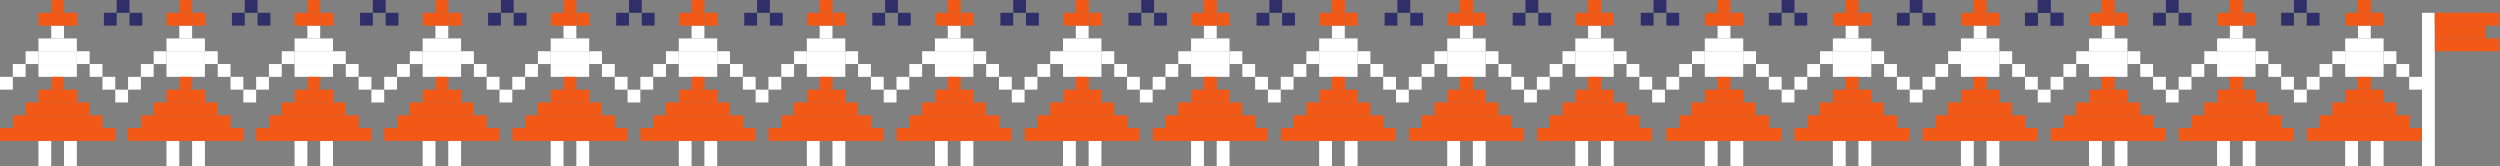 <?xml version="1.0" encoding="UTF-8"?>
<svg width="976px" height="65px" viewBox="0 0 976 65" version="1.1" xmlns="http://www.w3.org/2000/svg" xmlns:xlink="http://www.w3.org/1999/xlink">
    <rect x="0" y="0" width="976" height="65" fill="#808080" stroke="none"/>
    <!-- Generator: Sketch 61.2 (89653) - https://sketch.com -->
    <title>fetele_de_la_capalna</title>
    <desc>Created with Sketch.</desc>
    <g id="Platform" stroke="none" stroke-width="1" fill="none" fill-rule="evenodd">
        <g id="03.Team" transform="translate(-232, -1119)">
            <g id="Footer" transform="translate(232, 1119)">
                <g id="fetele_de_la_capalna">
                    <polygon id="Fill-1" fill="#FFFFFF" points="815.553 20 830.553 20 830.553 15 815.553 15"></polygon>
                    <polygon id="Fill-2" fill="#FFFFFF" points="815.553 30 830.553 30 830.553 25 815.553 25"></polygon>
                    <polygon id="Fill-3" fill="#FFFFFF" points="815.553 25 830.553 25 830.553 20 815.553 20"></polygon>
                    <polygon id="Fill-4" fill="#FFFFFF" points="815.553 65 820.553 65 820.553 55 815.553 55"></polygon>
                    <polygon id="Fill-5" fill="#FFFFFF" points="825.554 65 830.554 65 830.554 55 825.554 55"></polygon>
                    <polygon id="Fill-6" fill="#FFFFFF" points="830.553 25 835.553 25 835.553 20 830.553 20"></polygon>
                    <polygon id="Fill-7" fill="#FFFFFF" points="835.553 30 840.553 30 840.553 25 835.553 25"></polygon>
                    <polygon id="Fill-8" fill="#FFFFFF" points="840.553 35 845.553 35 845.553 30 840.553 30"></polygon>
                    <polygon id="Fill-9" fill="#FFFFFF" points="845.553 40 850.553 40 850.553 35 845.553 35"></polygon>
                    <polygon id="Fill-10" fill="#FFFFFF" points="810.553 25 815.553 25 815.553 20 810.553 20"></polygon>
                    <polygon id="Fill-11" fill="#FFFFFF" points="805.553 30 810.553 30 810.553 25 805.553 25"></polygon>
                    <polygon id="Fill-12" fill="#FFFFFF" points="800.553 35 805.553 35 805.553 30 800.553 30"></polygon>
                    <polygon id="Fill-13" fill="#FFFFFF" points="820.553 15 825.553 15 825.553 10 820.553 10"></polygon>
                    <polygon id="Fill-14" fill="#FFFFFF" points="865.553 20 880.553 20 880.553 15 865.553 15"></polygon>
                    <polygon id="Fill-15" fill="#FFFFFF" points="865.553 30 880.553 30 880.553 25 865.553 25"></polygon>
                    <polygon id="Fill-16" fill="#FFFFFF" points="865.553 25 880.553 25 880.553 20 865.553 20"></polygon>
                    <polygon id="Fill-17" fill="#FFFFFF" points="865.553 65 870.553 65 870.553 55 865.553 55"></polygon>
                    <polygon id="Fill-18" fill="#FFFFFF" points="875.553 65 880.553 65 880.553 55 875.553 55"></polygon>
                    <polygon id="Fill-19" fill="#FFFFFF" points="880.553 25 885.553 25 885.553 20 880.553 20"></polygon>
                    <polygon id="Fill-20" fill="#FFFFFF" points="885.553 30 890.553 30 890.553 25 885.553 25"></polygon>
                    <polygon id="Fill-21" fill="#FFFFFF" points="890.553 35 895.553 35 895.553 30 890.553 30"></polygon>
                    <polygon id="Fill-22" fill="#FFFFFF" points="895.553 40 900.553 40 900.553 35 895.553 35"></polygon>
                    <polygon id="Fill-23" fill="#FFFFFF" points="860.553 25 865.553 25 865.553 20 860.553 20"></polygon>
                    <polygon id="Fill-24" fill="#FFFFFF" points="855.553 30 860.553 30 860.553 25 855.553 25"></polygon>
                    <polygon id="Fill-25" fill="#FFFFFF" points="850.553 35 855.553 35 855.553 30 850.553 30"></polygon>
                    <polygon id="Fill-26" fill="#FFFFFF" points="870.553 15 875.553 15 875.553 10 870.553 10"></polygon>
                    <polygon id="Fill-27" fill="#FFFFFF" points="915.553 20 930.553 20 930.553 15 915.553 15"></polygon>
                    <polygon id="Fill-28" fill="#FFFFFF" points="915.553 30 930.553 30 930.553 25 915.553 25"></polygon>
                    <polygon id="Fill-29" fill="#FFFFFF" points="915.553 25 930.553 25 930.553 20 915.553 20"></polygon>
                    <polygon id="Fill-30" fill="#FFFFFF" points="915.554 65 920.554 65 920.554 55 915.554 55"></polygon>
                    <polygon id="Fill-31" fill="#FFFFFF" points="925.554 65 930.554 65 930.554 55 925.554 55"></polygon>
                    <polygon id="Fill-32" fill="#FFFFFF" points="930.553 25 935.553 25 935.553 20 930.553 20"></polygon>
                    <polygon id="Fill-33" fill="#FFFFFF" points="935.553 30 940.553 30 940.553 25 935.553 25"></polygon>
                    <polygon id="Fill-34" fill="#FFFFFF" points="940.553 35 945.553 35 945.553 30 940.553 30"></polygon>
                    <polygon id="Fill-35" fill="#FFFFFF" points="945.553 65 950.553 65 950.553 5 945.553 5"></polygon>
                    <polygon id="Fill-36" fill="#FFFFFF" points="910.553 25 915.553 25 915.553 20 910.553 20"></polygon>
                    <polygon id="Fill-37" fill="#FFFFFF" points="905.553 30 910.553 30 910.553 25 905.553 25"></polygon>
                    <polygon id="Fill-38" fill="#FFFFFF" points="900.553 35 905.553 35 905.553 30 900.553 30"></polygon>
                    <polygon id="Fill-39" fill="#FFFFFF" points="920.553 15 925.553 15 925.553 10 920.553 10"></polygon>
                    <polygon id="Fill-40" fill="#FFFFFF" points="665.553 20 680.553 20 680.553 15 665.553 15"></polygon>
                    <polygon id="Fill-41" fill="#FFFFFF" points="665.553 30 680.553 30 680.553 25 665.553 25"></polygon>
                    <polygon id="Fill-42" fill="#FFFFFF" points="665.553 25 680.553 25 680.553 20 665.553 20"></polygon>
                    <polygon id="Fill-43" fill="#FFFFFF" points="665.554 65 670.554 65 670.554 55 665.554 55"></polygon>
                    <polygon id="Fill-44" fill="#FFFFFF" points="675.553 65 680.553 65 680.553 55 675.553 55"></polygon>
                    <polygon id="Fill-45" fill="#FFFFFF" points="680.553 25 685.553 25 685.553 20 680.553 20"></polygon>
                    <polygon id="Fill-46" fill="#FFFFFF" points="685.553 30 690.553 30 690.553 25 685.553 25"></polygon>
                    <polygon id="Fill-47" fill="#FFFFFF" points="690.553 35 695.553 35 695.553 30 690.553 30"></polygon>
                    <polygon id="Fill-48" fill="#FFFFFF" points="695.553 40 700.553 40 700.553 35 695.553 35"></polygon>
                    <polygon id="Fill-49" fill="#FFFFFF" points="660.553 25 665.553 25 665.553 20 660.553 20"></polygon>
                    <polygon id="Fill-50" fill="#FFFFFF" points="655.553 30 660.553 30 660.553 25 655.553 25"></polygon>
                    <polygon id="Fill-51" fill="#FFFFFF" points="650.553 35 655.553 35 655.553 30 650.553 30"></polygon>
                    <polygon id="Fill-52" fill="#FFFFFF" points="670.553 15 675.553 15 675.553 10 670.553 10"></polygon>
                    <polygon id="Fill-53" fill="#FFFFFF" points="715.553 20 730.553 20 730.553 15 715.553 15"></polygon>
                    <polygon id="Fill-54" fill="#FFFFFF" points="715.553 30 730.553 30 730.553 25 715.553 25"></polygon>
                    <polygon id="Fill-55" fill="#FFFFFF" points="715.553 25 730.553 25 730.553 20 715.553 20"></polygon>
                    <polygon id="Fill-56" fill="#FFFFFF" points="715.553 65 720.553 65 720.553 55 715.553 55"></polygon>
                    <polygon id="Fill-57" fill="#FFFFFF" points="725.553 65 730.553 65 730.553 55 725.553 55"></polygon>
                    <polygon id="Fill-58" fill="#FFFFFF" points="730.553 25 735.553 25 735.553 20 730.553 20"></polygon>
                    <polygon id="Fill-59" fill="#FFFFFF" points="735.553 30 740.553 30 740.553 25 735.553 25"></polygon>
                    <polygon id="Fill-60" fill="#FFFFFF" points="740.553 35 745.553 35 745.553 30 740.553 30"></polygon>
                    <polygon id="Fill-61" fill="#FFFFFF" points="745.553 40 750.553 40 750.553 35 745.553 35"></polygon>
                    <polygon id="Fill-62" fill="#FFFFFF" points="710.553 25 715.553 25 715.553 20 710.553 20"></polygon>
                    <polygon id="Fill-63" fill="#FFFFFF" points="705.553 30 710.553 30 710.553 25 705.553 25"></polygon>
                    <polygon id="Fill-64" fill="#FFFFFF" points="700.553 35 705.553 35 705.553 30 700.553 30"></polygon>
                    <polygon id="Fill-65" fill="#FFFFFF" points="720.553 15 725.553 15 725.553 10 720.553 10"></polygon>
                    <polygon id="Fill-66" fill="#FFFFFF" points="765.553 20 780.553 20 780.553 15 765.553 15"></polygon>
                    <polygon id="Fill-67" fill="#FFFFFF" points="765.553 30 780.553 30 780.553 25 765.553 25"></polygon>
                    <polygon id="Fill-68" fill="#FFFFFF" points="765.553 25 780.553 25 780.553 20 765.553 20"></polygon>
                    <polygon id="Fill-69" fill="#FFFFFF" points="765.553 65 770.553 65 770.553 55 765.553 55"></polygon>
                    <polygon id="Fill-70" fill="#FFFFFF" points="775.553 65 780.553 65 780.553 55 775.553 55"></polygon>
                    <polygon id="Fill-71" fill="#FFFFFF" points="780.553 25 785.553 25 785.553 20 780.553 20"></polygon>
                    <polygon id="Fill-72" fill="#FFFFFF" points="785.553 30 790.553 30 790.553 25 785.553 25"></polygon>
                    <polygon id="Fill-73" fill="#FFFFFF" points="790.553 35 795.553 35 795.553 30 790.553 30"></polygon>
                    <polygon id="Fill-74" fill="#FFFFFF" points="795.553 40 800.553 40 800.553 35 795.553 35"></polygon>
                    <polygon id="Fill-75" fill="#FFFFFF" points="760.553 25 765.553 25 765.553 20 760.553 20"></polygon>
                    <polygon id="Fill-76" fill="#FFFFFF" points="755.553 30 760.553 30 760.553 25 755.553 25"></polygon>
                    <polygon id="Fill-77" fill="#FFFFFF" points="750.553 35 755.553 35 755.553 30 750.553 30"></polygon>
                    <polygon id="Fill-78" fill="#FFFFFF" points="770.553 15 775.553 15 775.553 10 770.553 10"></polygon>
                    <polygon id="Fill-79" fill="#FFFFFF" points="515 20 530 20 530 15 515 15"></polygon>
                    <polygon id="Fill-80" fill="#FFFFFF" points="515 30 530 30 530 25 515 25"></polygon>
                    <polygon id="Fill-81" fill="#FFFFFF" points="515 25 530 25 530 20 515 20"></polygon>
                    <polygon id="Fill-82" fill="#FFFFFF" points="515 65 520 65 520 55 515 55"></polygon>
                    <polygon id="Fill-83" fill="#FFFFFF" points="525 65 530 65 530 55 525 55"></polygon>
                    <polygon id="Fill-84" fill="#FFFFFF" points="530 25 535 25 535 20 530 20"></polygon>
                    <polygon id="Fill-85" fill="#FFFFFF" points="535 30 540 30 540 25 535 25"></polygon>
                    <polygon id="Fill-86" fill="#FFFFFF" points="540 35 545 35 545 30 540 30"></polygon>
                    <polygon id="Fill-87" fill="#FFFFFF" points="545 40 550 40 550 35 545 35"></polygon>
                    <polygon id="Fill-88" fill="#FFFFFF" points="510 25 515 25 515 20 510 20"></polygon>
                    <polygon id="Fill-89" fill="#FFFFFF" points="505 30 510 30 510 25 505 25"></polygon>
                    <polygon id="Fill-90" fill="#FFFFFF" points="500 35 505 35 505 30 500 30"></polygon>
                    <polygon id="Fill-91" fill="#FFFFFF" points="520 15 525 15 525 10 520 10"></polygon>
                    <polygon id="Fill-92" fill="#FFFFFF" points="565 20 580 20 580 15 565 15"></polygon>
                    <polygon id="Fill-93" fill="#FFFFFF" points="565 30 580 30 580 25 565 25"></polygon>
                    <polygon id="Fill-94" fill="#FFFFFF" points="565 25 580 25 580 20 565 20"></polygon>
                    <polygon id="Fill-95" fill="#FFFFFF" points="564.999 65 569.999 65 569.999 55 564.999 55"></polygon>
                    <polygon id="Fill-96" fill="#FFFFFF" points="575 65 580 65 580 55 575 55"></polygon>
                    <polygon id="Fill-97" fill="#FFFFFF" points="580 25 585 25 585 20 580 20"></polygon>
                    <polygon id="Fill-98" fill="#FFFFFF" points="585 30 590 30 590 25 585 25"></polygon>
                    <polygon id="Fill-99" fill="#FFFFFF" points="590 35 595 35 595 30 590 30"></polygon>
                    <polygon id="Fill-100" fill="#FFFFFF" points="595 40 600 40 600 35 595 35"></polygon>
                    <polygon id="Fill-101" fill="#FFFFFF" points="560 25 565 25 565 20 560 20"></polygon>
                    <polygon id="Fill-102" fill="#FFFFFF" points="555 30 560 30 560 25 555 25"></polygon>
                    <polygon id="Fill-103" fill="#FFFFFF" points="550 35 555 35 555 30 550 30"></polygon>
                    <polygon id="Fill-104" fill="#FFFFFF" points="570 15 575 15 575 10 570 10"></polygon>
                    <polygon id="Fill-105" fill="#FFFFFF" points="615 20 630 20 630 15 615 15"></polygon>
                    <polygon id="Fill-106" fill="#FFFFFF" points="615 30 630 30 630 25 615 25"></polygon>
                    <polygon id="Fill-107" fill="#FFFFFF" points="615 25 630 25 630 20 615 20"></polygon>
                    <polygon id="Fill-108" fill="#FFFFFF" points="615 65 620 65 620 55 615 55"></polygon>
                    <polygon id="Fill-109" fill="#FFFFFF" points="625 65 630 65 630 55 625 55"></polygon>
                    <polygon id="Fill-110" fill="#FFFFFF" points="630 25 635 25 635 20 630 20"></polygon>
                    <polygon id="Fill-111" fill="#FFFFFF" points="635 30 640 30 640 25 635 25"></polygon>
                    <polygon id="Fill-112" fill="#FFFFFF" points="640 35 645 35 645 30 640 30"></polygon>
                    <polygon id="Fill-113" fill="#FFFFFF" points="645 40 650 40 650 35 645 35"></polygon>
                    <polygon id="Fill-114" fill="#FFFFFF" points="610 25 615 25 615 20 610 20"></polygon>
                    <polygon id="Fill-115" fill="#FFFFFF" points="605 30 610 30 610 25 605 25"></polygon>
                    <polygon id="Fill-116" fill="#FFFFFF" points="600 35 605 35 605 30 600 30"></polygon>
                    <polygon id="Fill-117" fill="#FFFFFF" points="620 15 625 15 625 10 620 10"></polygon>
                    <polygon id="Fill-118" fill="#FFFFFF" points="365 20 380 20 380 15 365 15"></polygon>
                    <polygon id="Fill-119" fill="#FFFFFF" points="365 30 380 30 380 25 365 25"></polygon>
                    <polygon id="Fill-120" fill="#FFFFFF" points="365 25 380 25 380 20 365 20"></polygon>
                    <polygon id="Fill-121" fill="#FFFFFF" points="364.999 65 369.999 65 369.999 55 364.999 55"></polygon>
                    <polygon id="Fill-122" fill="#FFFFFF" points="374.999 65 379.999 65 379.999 55 374.999 55"></polygon>
                    <polygon id="Fill-123" fill="#FFFFFF" points="380 25 385 25 385 20 380 20"></polygon>
                    <polygon id="Fill-124" fill="#FFFFFF" points="385 30 390 30 390 25 385 25"></polygon>
                    <polygon id="Fill-125" fill="#FFFFFF" points="390 35 395 35 395 30 390 30"></polygon>
                    <polygon id="Fill-126" fill="#FFFFFF" points="395 40 400 40 400 35 395 35"></polygon>
                    <polygon id="Fill-127" fill="#FFFFFF" points="360 25 365 25 365 20 360 20"></polygon>
                    <polygon id="Fill-128" fill="#FFFFFF" points="355 30 360 30 360 25 355 25"></polygon>
                    <polygon id="Fill-129" fill="#FFFFFF" points="350 35 355 35 355 30 350 30"></polygon>
                    <polygon id="Fill-130" fill="#FFFFFF" points="370 15 375 15 375 10 370 10"></polygon>
                    <polygon id="Fill-131" fill="#FFFFFF" points="415 20 430 20 430 15 415 15"></polygon>
                    <polygon id="Fill-132" fill="#FFFFFF" points="415 30 430 30 430 25 415 25"></polygon>
                    <polygon id="Fill-133" fill="#FFFFFF" points="415 25 430 25 430 20 415 20"></polygon>
                    <polygon id="Fill-134" fill="#FFFFFF" points="415 65 419.999 65 419.999 55 415 55"></polygon>
                    <polygon id="Fill-135" fill="#FFFFFF" points="425 65 430 65 430 55 425 55"></polygon>
                    <polygon id="Fill-136" fill="#FFFFFF" points="430 25 435 25 435 20 430 20"></polygon>
                    <polygon id="Fill-137" fill="#FFFFFF" points="435 30 440 30 440 25 435 25"></polygon>
                    <polygon id="Fill-138" fill="#FFFFFF" points="440 35 445 35 445 30 440 30"></polygon>
                    <polygon id="Fill-139" fill="#FFFFFF" points="445 40 450 40 450 35 445 35"></polygon>
                    <polygon id="Fill-140" fill="#FFFFFF" points="410 25 415 25 415 20 410 20"></polygon>
                    <polygon id="Fill-141" fill="#FFFFFF" points="405 30 410 30 410 25 405 25"></polygon>
                    <polygon id="Fill-142" fill="#FFFFFF" points="400 35 405 35 405 30 400 30"></polygon>
                    <polygon id="Fill-143" fill="#FFFFFF" points="420 15 425 15 425 10 420 10"></polygon>
                    <polygon id="Fill-144" fill="#FFFFFF" points="465 20 480 20 480 15 465 15"></polygon>
                    <polygon id="Fill-145" fill="#FFFFFF" points="465 30 480 30 480 25 465 25"></polygon>
                    <polygon id="Fill-146" fill="#FFFFFF" points="465 25 480 25 480 20 465 20"></polygon>
                    <polygon id="Fill-147" fill="#FFFFFF" points="464.999 65 469.999 65 469.999 55 464.999 55"></polygon>
                    <polygon id="Fill-148" fill="#FFFFFF" points="474.999 65 479.999 65 479.999 55 474.999 55"></polygon>
                    <polygon id="Fill-149" fill="#FFFFFF" points="480 25 485 25 485 20 480 20"></polygon>
                    <polygon id="Fill-150" fill="#FFFFFF" points="485 30 490 30 490 25 485 25"></polygon>
                    <polygon id="Fill-151" fill="#FFFFFF" points="490 35 495 35 495 30 490 30"></polygon>
                    <polygon id="Fill-152" fill="#FFFFFF" points="495 40 500 40 500 35 495 35"></polygon>
                    <polygon id="Fill-153" fill="#FFFFFF" points="460 25 465 25 465 20 460 20"></polygon>
                    <polygon id="Fill-154" fill="#FFFFFF" points="455 30 460 30 460 25 455 25"></polygon>
                    <polygon id="Fill-155" fill="#FFFFFF" points="450 35 455 35 455 30 450 30"></polygon>
                    <polygon id="Fill-156" fill="#FFFFFF" points="470 15 475 15 475 10 470 10"></polygon>
                    <polygon id="Fill-157" fill="#FFFFFF" points="215 20 230 20 230 15 215 15"></polygon>
                    <polygon id="Fill-158" fill="#FFFFFF" points="215 30 230 30 230 25 215 25"></polygon>
                    <polygon id="Fill-159" fill="#FFFFFF" points="215 25 230 25 230 20 215 20"></polygon>
                    <polygon id="Fill-160" fill="#FFFFFF" points="215 65 220 65 220 55 215 55"></polygon>
                    <polygon id="Fill-161" fill="#FFFFFF" points="225 65 229.999 65 229.999 55 225 55"></polygon>
                    <polygon id="Fill-162" fill="#FFFFFF" points="230 25 235 25 235 20 230 20"></polygon>
                    <polygon id="Fill-163" fill="#FFFFFF" points="235 30 240 30 240 25 235 25"></polygon>
                    <polygon id="Fill-164" fill="#FFFFFF" points="240 35 245 35 245 30 240 30"></polygon>
                    <polygon id="Fill-165" fill="#FFFFFF" points="245 40 250 40 250 35 245 35"></polygon>
                    <polygon id="Fill-166" fill="#FFFFFF" points="210 25 215 25 215 20 210 20"></polygon>
                    <polygon id="Fill-167" fill="#FFFFFF" points="205 30 210 30 210 25 205 25"></polygon>
                    <polygon id="Fill-168" fill="#FFFFFF" points="200 35 205 35 205 30 200 30"></polygon>
                    <polygon id="Fill-169" fill="#FFFFFF" points="220 15 225 15 225 10 220 10"></polygon>
                    <polygon id="Fill-170" fill="#FFFFFF" points="265 20 280 20 280 15 265 15"></polygon>
                    <polygon id="Fill-171" fill="#FFFFFF" points="265 30 280 30 280 25 265 25"></polygon>
                    <polygon id="Fill-172" fill="#FFFFFF" points="265 25 280 25 280 20 265 20"></polygon>
                    <polygon id="Fill-173" fill="#FFFFFF" points="265 65 270 65 270 55 265 55"></polygon>
                    <polygon id="Fill-174" fill="#FFFFFF" points="274.999 65 279.999 65 279.999 55 274.999 55"></polygon>
                    <polygon id="Fill-175" fill="#FFFFFF" points="280 25 285 25 285 20 280 20"></polygon>
                    <polygon id="Fill-176" fill="#FFFFFF" points="285 30 290 30 290 25 285 25"></polygon>
                    <polygon id="Fill-177" fill="#FFFFFF" points="290 35 295 35 295 30 290 30"></polygon>
                    <polygon id="Fill-178" fill="#FFFFFF" points="295 40 300 40 300 35 295 35"></polygon>
                    <polygon id="Fill-179" fill="#FFFFFF" points="260 25 265 25 265 20 260 20"></polygon>
                    <polygon id="Fill-180" fill="#FFFFFF" points="255 30 260 30 260 25 255 25"></polygon>
                    <polygon id="Fill-181" fill="#FFFFFF" points="250 35 255 35 255 30 250 30"></polygon>
                    <polygon id="Fill-182" fill="#FFFFFF" points="270 15 275 15 275 10 270 10"></polygon>
                    <polygon id="Fill-183" fill="#FFFFFF" points="315 20 330 20 330 15 315 15"></polygon>
                    <polygon id="Fill-184" fill="#FFFFFF" points="315 30 330 30 330 25 315 25"></polygon>
                    <polygon id="Fill-185" fill="#FFFFFF" points="315 25 330 25 330 20 315 20"></polygon>
                    <polygon id="Fill-186" fill="#FFFFFF" points="315 65 319.999 65 319.999 55 315 55"></polygon>
                    <polygon id="Fill-187" fill="#FFFFFF" points="325 65 330 65 330 55 325 55"></polygon>
                    <polygon id="Fill-188" fill="#FFFFFF" points="330 25 335 25 335 20 330 20"></polygon>
                    <polygon id="Fill-189" fill="#FFFFFF" points="335 30 340 30 340 25 335 25"></polygon>
                    <polygon id="Fill-190" fill="#FFFFFF" points="340 35 345 35 345 30 340 30"></polygon>
                    <polygon id="Fill-191" fill="#FFFFFF" points="345 40 350 40 350 35 345 35"></polygon>
                    <polygon id="Fill-192" fill="#FFFFFF" points="310 25 315 25 315 20 310 20"></polygon>
                    <polygon id="Fill-193" fill="#FFFFFF" points="305 30 310 30 310 25 305 25"></polygon>
                    <polygon id="Fill-194" fill="#FFFFFF" points="300 35 305 35 305 30 300 30"></polygon>
                    <polygon id="Fill-195" fill="#FFFFFF" points="320 15 325 15 325 10 320 10"></polygon>
                    <polygon id="Fill-196" fill="#FFFFFF" points="65 20 80 20 80 15 65 15"></polygon>
                    <polygon id="Fill-197" fill="#FFFFFF" points="65 30 80 30 80 25 65 25"></polygon>
                    <polygon id="Fill-198" fill="#FFFFFF" points="65 25 80 25 80 20 65 20"></polygon>
                    <polygon id="Fill-199" fill="#FFFFFF" points="65 65 70 65 70 55 65 55"></polygon>
                    <polygon id="Fill-200" fill="#FFFFFF" points="75 65 80 65 80 55 75 55"></polygon>
                    <polygon id="Fill-201" fill="#FFFFFF" points="80 25 85 25 85 20 80 20"></polygon>
                    <polygon id="Fill-202" fill="#FFFFFF" points="85 30 90 30 90 25 85 25"></polygon>
                    <polygon id="Fill-203" fill="#FFFFFF" points="90 35 95 35 95 30 90 30"></polygon>
                    <polygon id="Fill-204" fill="#FFFFFF" points="95 40 100 40 100 35 95 35"></polygon>
                    <polygon id="Fill-205" fill="#FFFFFF" points="45 40 50 40 50 35 45 35"></polygon>
                    <polygon id="Fill-206" fill="#FFFFFF" points="60 25 65 25 65 20 60 20"></polygon>
                    <polygon id="Fill-207" fill="#FFFFFF" points="55 30 60 30 60 25 55 25"></polygon>
                    <polygon id="Fill-208" fill="#FFFFFF" points="50 35 55 35 55 30 50 30"></polygon>
                    <polygon id="Fill-209" fill="#FFFFFF" points="70 15 75 15 75 10 70 10"></polygon>
                    <polygon id="Fill-210" fill="#FFFFFF" points="15 20 30 20 30 15 15 15"></polygon>
                    <polygon id="Fill-211" fill="#FFFFFF" points="15 30 30 30 30 25 15 25"></polygon>
                    <polygon id="Fill-212" fill="#FFFFFF" points="15 25 30 25 30 20 15 20"></polygon>
                    <polygon id="Fill-213" fill="#FFFFFF" points="14.999 65 19.999 65 19.999 55 14.999 55"></polygon>
                    <polygon id="Fill-214" fill="#FFFFFF" points="25 65 29.999 65 29.999 55 25 55"></polygon>
                    <polygon id="Fill-215" fill="#FFFFFF" points="30 25 35 25 35 20 30 20"></polygon>
                    <polygon id="Fill-216" fill="#FFFFFF" points="35 30 40 30 40 25 35 25"></polygon>
                    <polygon id="Fill-217" fill="#FFFFFF" points="40 35 45 35 45 30 40 30"></polygon>
                    <polygon id="Fill-218" fill="#FFFFFF" points="10 25 15 25 15 20 10 20"></polygon>
                    <polygon id="Fill-219" fill="#FFFFFF" points="5 30 10 30 10 25 5 25"></polygon>
                    <polygon id="Fill-220" fill="#FFFFFF" points="0 35 4.999 35 4.999 30 0 30"></polygon>
                    <polygon id="Fill-221" fill="#FFFFFF" points="20 15 25 15 25 10 20 10"></polygon>
                    <polygon id="Fill-222" fill="#FFFFFF" points="115 20 130 20 130 15 115 15"></polygon>
                    <polygon id="Fill-223" fill="#FFFFFF" points="115 30 130 30 130 25 115 25"></polygon>
                    <polygon id="Fill-224" fill="#FFFFFF" points="115 25 130 25 130 20 115 20"></polygon>
                    <polygon id="Fill-225" fill="#FFFFFF" points="115 65 120 65 120 55 115 55"></polygon>
                    <polygon id="Fill-226" fill="#FFFFFF" points="125 65 129.999 65 129.999 55 125 55"></polygon>
                    <polygon id="Fill-227" fill="#FFFFFF" points="130 25 135 25 135 20 130 20"></polygon>
                    <polygon id="Fill-228" fill="#FFFFFF" points="135 30 140 30 140 25 135 25"></polygon>
                    <polygon id="Fill-229" fill="#FFFFFF" points="140 35 145 35 145 30 140 30"></polygon>
                    <polygon id="Fill-230" fill="#FFFFFF" points="145 40 150 40 150 35 145 35"></polygon>
                    <polygon id="Fill-231" fill="#FFFFFF" points="110 25 115 25 115 20 110 20"></polygon>
                    <polygon id="Fill-232" fill="#FFFFFF" points="105 30 110 30 110 25 105 25"></polygon>
                    <polygon id="Fill-233" fill="#FFFFFF" points="100 35 105 35 105 30 100 30"></polygon>
                    <polygon id="Fill-234" fill="#FFFFFF" points="120 15 125 15 125 10 120 10"></polygon>
                    <polygon id="Fill-235" fill="#FFFFFF" points="165 20 180 20 180 15 165 15"></polygon>
                    <polygon id="Fill-236" fill="#FFFFFF" points="165 30 180 30 180 25 165 25"></polygon>
                    <polygon id="Fill-237" fill="#FFFFFF" points="165 25 180 25 180 20 165 20"></polygon>
                    <polygon id="Fill-238" fill="#FFFFFF" points="165 65 170 65 170 55 165 55"></polygon>
                    <polygon id="Fill-239" fill="#FFFFFF" points="175 65 180 65 180 55 175 55"></polygon>
                    <polygon id="Fill-240" fill="#FFFFFF" points="180 25 185 25 185 20 180 20"></polygon>
                    <polygon id="Fill-241" fill="#FFFFFF" points="185 30 190 30 190 25 185 25"></polygon>
                    <polygon id="Fill-242" fill="#FFFFFF" points="190 35 195 35 195 30 190 30"></polygon>
                    <polygon id="Fill-243" fill="#FFFFFF" points="195 40 200 40 200 35 195 35"></polygon>
                    <polygon id="Fill-244" fill="#FFFFFF" points="160 25 165 25 165 20 160 20"></polygon>
                    <polygon id="Fill-245" fill="#FFFFFF" points="155 30 160 30 160 25 155 25"></polygon>
                    <polygon id="Fill-246" fill="#FFFFFF" points="150 35 155 35 155 30 150 30"></polygon>
                    <polygon id="Fill-247" fill="#FFFFFF" points="170 15 175 15 175 10 170 10"></polygon>
                    <polygon id="Fill-248" fill="#F35916" points="820.553 35 825.553 35 825.553 30 820.553 30"></polygon>
                    <polygon id="Fill-249" fill="#F35916" points="815.553 10 820.553 10 820.553 5 815.553 5"></polygon>
                    <polygon id="Fill-250" fill="#F35916" points="820.553 10 825.553 10 825.553 5 820.553 5"></polygon>
                    <polygon id="Fill-251" fill="#F35916" points="825.553 10 830.553 10 830.553 5 825.553 5"></polygon>
                    <polygon id="Fill-252" fill="#F35916" points="820.553 5 825.553 5 825.553 0.001 820.553 0.001"></polygon>
                    <polygon id="Fill-253" fill="#F35916" points="815.553 40 830.553 40 830.553 35 815.553 35"></polygon>
                    <polygon id="Fill-254" fill="#F35916" points="810.553 45 835.553 45 835.553 40 810.553 40"></polygon>
                    <polygon id="Fill-255" fill="#F35916" points="805.553 50 840.553 50 840.553 45 805.553 45"></polygon>
                    <polygon id="Fill-256" fill="#F35916" points="800.553 55 845.553 55 845.553 50 800.553 50"></polygon>
                    <polygon id="Fill-257" fill="#F35916" points="870.553 35 875.553 35 875.553 30 870.553 30"></polygon>
                    <polygon id="Fill-258" fill="#F35916" points="865.553 10 870.553 10 870.553 5 865.553 5"></polygon>
                    <polygon id="Fill-259" fill="#F35916" points="870.553 10 875.553 10 875.553 5 870.553 5"></polygon>
                    <polygon id="Fill-260" fill="#F35916" points="875.553 10 880.553 10 880.553 5 875.553 5"></polygon>
                    <polygon id="Fill-261" fill="#F35916" points="870.554 5 875.554 5 875.554 0.001 870.554 0.001"></polygon>
                    <polygon id="Fill-262" fill="#F35916" points="865.553 40 880.553 40 880.553 35 865.553 35"></polygon>
                    <polygon id="Fill-263" fill="#F35916" points="860.553 45 885.553 45 885.553 40 860.553 40"></polygon>
                    <polygon id="Fill-264" fill="#F35916" points="855.553 50 890.553 50 890.553 45 855.553 45"></polygon>
                    <polygon id="Fill-265" fill="#F35916" points="850.553 55 895.553 55 895.553 50 850.553 50"></polygon>
                    <polygon id="Fill-266" fill="#F35916" points="920.553 35 925.553 35 925.553 30 920.553 30"></polygon>
                    <polygon id="Fill-267" fill="#F35916" points="915.553 10 920.553 10 920.553 5 915.553 5"></polygon>
                    <polygon id="Fill-268" fill="#F35916" points="950.553 10 970.553 10 970.553 5 950.553 5"></polygon>
                    <polygon id="Fill-269" fill="#F35916" points="950.553 15 970.553 15 970.553 10 950.553 10"></polygon>
                    <polygon id="Fill-270" fill="#F35916" points="950.553 10 975.553 10 975.553 5 950.553 5"></polygon>
                    <polygon id="Fill-271" fill="#F35916" points="950.553 20 975.553 20 975.553 15 950.553 15"></polygon>
                    <polygon id="Fill-272" fill="#F35916" points="920.553 10 925.553 10 925.553 5 920.553 5"></polygon>
                    <polygon id="Fill-273" fill="#F35916" points="925.553 10 930.553 10 930.553 5 925.553 5"></polygon>
                    <polygon id="Fill-274" fill="#F35916" points="920.553 5 925.553 5 925.553 0.001 920.553 0.001"></polygon>
                    <polygon id="Fill-275" fill="#F35916" points="915.553 40 930.553 40 930.553 35 915.553 35"></polygon>
                    <polygon id="Fill-276" fill="#F35916" points="910.553 45 935.553 45 935.553 40 910.553 40"></polygon>
                    <polygon id="Fill-277" fill="#F35916" points="905.553 50 940.553 50 940.553 45 905.553 45"></polygon>
                    <polygon id="Fill-278" fill="#F35916" points="900.553 55 945.553 55 945.553 50 900.553 50"></polygon>
                    <polygon id="Fill-279" fill="#F35916" points="670.553 35 675.553 35 675.553 30 670.553 30"></polygon>
                    <polygon id="Fill-280" fill="#F35916" points="665.553 10 670.553 10 670.553 5 665.553 5"></polygon>
                    <polygon id="Fill-281" fill="#F35916" points="670.553 10 675.553 10 675.553 5 670.553 5"></polygon>
                    <polygon id="Fill-282" fill="#F35916" points="675.553 10 680.553 10 680.553 5 675.553 5"></polygon>
                    <polygon id="Fill-283" fill="#F35916" points="670.553 5 675.553 5 675.553 0.001 670.553 0.001"></polygon>
                    <polygon id="Fill-284" fill="#F35916" points="665.553 40 680.553 40 680.553 35 665.553 35"></polygon>
                    <polygon id="Fill-285" fill="#F35916" points="660.553 45 685.553 45 685.553 40 660.553 40"></polygon>
                    <polygon id="Fill-286" fill="#F35916" points="655.553 50 690.553 50 690.553 45 655.553 45"></polygon>
                    <polygon id="Fill-287" fill="#F35916" points="650.553 55 695.553 55 695.553 50 650.553 50"></polygon>
                    <polygon id="Fill-288" fill="#F35916" points="720.553 35 725.553 35 725.553 30 720.553 30"></polygon>
                    <polygon id="Fill-289" fill="#F35916" points="715.553 10 720.553 10 720.553 5 715.553 5"></polygon>
                    <polygon id="Fill-290" fill="#F35916" points="720.553 10 725.553 10 725.553 5 720.553 5"></polygon>
                    <polygon id="Fill-291" fill="#F35916" points="725.553 10 730.553 10 730.553 5 725.553 5"></polygon>
                    <polygon id="Fill-292" fill="#F35916" points="720.553 5 725.553 5 725.553 0.001 720.553 0.001"></polygon>
                    <polygon id="Fill-293" fill="#F35916" points="715.553 40 730.553 40 730.553 35 715.553 35"></polygon>
                    <polygon id="Fill-294" fill="#F35916" points="710.553 45 735.553 45 735.553 40 710.553 40"></polygon>
                    <polygon id="Fill-295" fill="#F35916" points="705.553 50 740.553 50 740.553 45 705.553 45"></polygon>
                    <polygon id="Fill-296" fill="#F35916" points="700.553 55 745.553 55 745.553 50 700.553 50"></polygon>
                    <polygon id="Fill-297" fill="#F35916" points="770.553 35 775.553 35 775.553 30 770.553 30"></polygon>
                    <polygon id="Fill-298" fill="#F35916" points="765.553 10 770.553 10 770.553 5 765.553 5"></polygon>
                    <polygon id="Fill-299" fill="#F35916" points="770.553 10 775.553 10 775.553 5 770.553 5"></polygon>
                    <polygon id="Fill-300" fill="#F35916" points="775.553 10 780.553 10 780.553 5 775.553 5"></polygon>
                    <polygon id="Fill-301" fill="#F35916" points="770.553 5 775.553 5 775.553 0.001 770.553 0.001"></polygon>
                    <polygon id="Fill-302" fill="#F35916" points="765.553 40 780.553 40 780.553 35 765.553 35"></polygon>
                    <polygon id="Fill-303" fill="#F35916" points="760.553 45 785.553 45 785.553 40 760.553 40"></polygon>
                    <polygon id="Fill-304" fill="#F35916" points="755.553 50 790.553 50 790.553 45 755.553 45"></polygon>
                    <polygon id="Fill-305" fill="#F35916" points="750.553 55 795.553 55 795.553 50 750.553 50"></polygon>
                    <polygon id="Fill-306" fill="#F35916" points="520 35 525 35 525 30 520 30"></polygon>
                    <polygon id="Fill-307" fill="#F35916" points="515 10 520 10 520 5 515 5"></polygon>
                    <polygon id="Fill-308" fill="#F35916" points="520 10 525 10 525 5 520 5"></polygon>
                    <polygon id="Fill-309" fill="#F35916" points="525 10 530 10 530 5 525 5"></polygon>
                    <polygon id="Fill-310" fill="#F35916" points="519.999 5 524.999 5 524.999 0.001 519.999 0.001"></polygon>
                    <polygon id="Fill-311" fill="#F35916" points="515 40 530 40 530 35 515 35"></polygon>
                    <polygon id="Fill-312" fill="#F35916" points="510 45 535 45 535 40 510 40"></polygon>
                    <polygon id="Fill-313" fill="#F35916" points="505 50 540 50 540 45 505 45"></polygon>
                    <polygon id="Fill-314" fill="#F35916" points="500 55 545 55 545 50 500 50"></polygon>
                    <polygon id="Fill-315" fill="#F35916" points="570 35 575 35 575 30 570 30"></polygon>
                    <polygon id="Fill-316" fill="#F35916" points="565 10 570 10 570 5 565 5"></polygon>
                    <polygon id="Fill-317" fill="#F35916" points="570 10 575 10 575 5 570 5"></polygon>
                    <polygon id="Fill-318" fill="#F35916" points="575 10 580 10 580 5 575 5"></polygon>
                    <polygon id="Fill-319" fill="#F35916" points="570 5 575 5 575 0.001 570 0.001"></polygon>
                    <polygon id="Fill-320" fill="#F35916" points="565 40 580 40 580 35 565 35"></polygon>
                    <polygon id="Fill-321" fill="#F35916" points="560 45 585 45 585 40 560 40"></polygon>
                    <polygon id="Fill-322" fill="#F35916" points="555 50 590 50 590 45 555 45"></polygon>
                    <polygon id="Fill-323" fill="#F35916" points="550 55 595 55 595 50 550 50"></polygon>
                    <polygon id="Fill-324" fill="#F35916" points="620 35 625 35 625 30 620 30"></polygon>
                    <polygon id="Fill-325" fill="#F35916" points="615 10 620 10 620 5 615 5"></polygon>
                    <polygon id="Fill-326" fill="#F35916" points="620 10 625 10 625 5 620 5"></polygon>
                    <polygon id="Fill-327" fill="#F35916" points="625 10 630 10 630 5 625 5"></polygon>
                    <polygon id="Fill-328" fill="#F35916" points="620 5 625 5 625 0.001 620 0.001"></polygon>
                    <polygon id="Fill-329" fill="#F35916" points="615 40 630 40 630 35 615 35"></polygon>
                    <polygon id="Fill-330" fill="#F35916" points="610 45 635 45 635 40 610 40"></polygon>
                    <polygon id="Fill-331" fill="#F35916" points="605 50 640 50 640 45 605 45"></polygon>
                    <polygon id="Fill-332" fill="#F35916" points="600 55 645 55 645 50 600 50"></polygon>
                    <polygon id="Fill-333" fill="#F35916" points="370 35 375 35 375 30 370 30"></polygon>
                    <polygon id="Fill-334" fill="#F35916" points="365 10 370 10 370 5 365 5"></polygon>
                    <polygon id="Fill-335" fill="#F35916" points="370 10 375 10 375 5 370 5"></polygon>
                    <polygon id="Fill-336" fill="#F35916" points="375 10 380 10 380 5 375 5"></polygon>
                    <polygon id="Fill-337" fill="#F35916" points="370 5 374.999 5 374.999 0.001 370 0.001"></polygon>
                    <polygon id="Fill-338" fill="#F35916" points="365 40 380 40 380 35 365 35"></polygon>
                    <polygon id="Fill-339" fill="#F35916" points="360 45 385 45 385 40 360 40"></polygon>
                    <polygon id="Fill-340" fill="#F35916" points="355 50 390 50 390 45 355 45"></polygon>
                    <polygon id="Fill-341" fill="#F35916" points="350 55 395 55 395 50 350 50"></polygon>
                    <polygon id="Fill-342" fill="#F35916" points="420 35 425 35 425 30 420 30"></polygon>
                    <polygon id="Fill-343" fill="#F35916" points="415 10 420 10 420 5 415 5"></polygon>
                    <polygon id="Fill-344" fill="#F35916" points="420 10 425 10 425 5 420 5"></polygon>
                    <polygon id="Fill-345" fill="#F35916" points="425 10 430 10 430 5 425 5"></polygon>
                    <polygon id="Fill-346" fill="#F35916" points="419.999 5 424.999 5 424.999 0.001 419.999 0.001"></polygon>
                    <polygon id="Fill-347" fill="#F35916" points="415 40 430 40 430 35 415 35"></polygon>
                    <polygon id="Fill-348" fill="#F35916" points="410 45 435 45 435 40 410 40"></polygon>
                    <polygon id="Fill-349" fill="#F35916" points="405 50 440 50 440 45 405 45"></polygon>
                    <polygon id="Fill-350" fill="#F35916" points="400 55 445 55 445 50 400 50"></polygon>
                    <polygon id="Fill-351" fill="#F35916" points="470 35 475 35 475 30 470 30"></polygon>
                    <polygon id="Fill-352" fill="#F35916" points="465 10 470 10 470 5 465 5"></polygon>
                    <polygon id="Fill-353" fill="#F35916" points="470 10 475 10 475 5 470 5"></polygon>
                    <polygon id="Fill-354" fill="#F35916" points="475 10 480 10 480 5 475 5"></polygon>
                    <polygon id="Fill-355" fill="#F35916" points="470 5 475 5 475 0.001 470 0.001"></polygon>
                    <polygon id="Fill-356" fill="#F35916" points="465 40 480 40 480 35 465 35"></polygon>
                    <polygon id="Fill-357" fill="#F35916" points="460 45 485 45 485 40 460 40"></polygon>
                    <polygon id="Fill-358" fill="#F35916" points="455 50 490 50 490 45 455 45"></polygon>
                    <polygon id="Fill-359" fill="#F35916" points="450 55 495 55 495 50 450 50"></polygon>
                    <polygon id="Fill-360" fill="#F35916" points="220 35 225 35 225 30 220 30"></polygon>
                    <polygon id="Fill-361" fill="#F35916" points="215 10 220 10 220 5 215 5"></polygon>
                    <polygon id="Fill-362" fill="#F35916" points="220 10 225 10 225 5 220 5"></polygon>
                    <polygon id="Fill-363" fill="#F35916" points="225 10 230 10 230 5 225 5"></polygon>
                    <polygon id="Fill-364" fill="#F35916" points="220 5 225 5 225 0.001 220 0.001"></polygon>
                    <polygon id="Fill-365" fill="#F35916" points="215 40 230 40 230 35 215 35"></polygon>
                    <polygon id="Fill-366" fill="#F35916" points="210 45 235 45 235 40 210 40"></polygon>
                    <polygon id="Fill-367" fill="#F35916" points="205 50 240 50 240 45 205 45"></polygon>
                    <polygon id="Fill-368" fill="#F35916" points="200 55 245 55 245 50 200 50"></polygon>
                    <polygon id="Fill-369" fill="#F35916" points="270 35 275 35 275 30 270 30"></polygon>
                    <polygon id="Fill-370" fill="#F35916" points="265 10 270 10 270 5 265 5"></polygon>
                    <polygon id="Fill-371" fill="#F35916" points="270 10 275 10 275 5 270 5"></polygon>
                    <polygon id="Fill-372" fill="#F35916" points="275 10 280 10 280 5 275 5"></polygon>
                    <polygon id="Fill-373" fill="#F35916" points="270 5 274.999 5 274.999 0.001 270 0.001"></polygon>
                    <polygon id="Fill-374" fill="#F35916" points="265 40 280 40 280 35 265 35"></polygon>
                    <polygon id="Fill-375" fill="#F35916" points="260 45 285 45 285 40 260 40"></polygon>
                    <polygon id="Fill-376" fill="#F35916" points="255 50 290 50 290 45 255 45"></polygon>
                    <polygon id="Fill-377" fill="#F35916" points="250 55 295 55 295 50 250 50"></polygon>
                    <polygon id="Fill-378" fill="#F35916" points="320 35 325 35 325 30 320 30"></polygon>
                    <polygon id="Fill-379" fill="#F35916" points="315 10 320 10 320 5 315 5"></polygon>
                    <polygon id="Fill-380" fill="#F35916" points="320 10 325 10 325 5 320 5"></polygon>
                    <polygon id="Fill-381" fill="#F35916" points="325 10 330 10 330 5 325 5"></polygon>
                    <polygon id="Fill-382" fill="#F35916" points="319.999 5 324.999 5 324.999 0.001 319.999 0.001"></polygon>
                    <polygon id="Fill-383" fill="#F35916" points="315 40 330 40 330 35 315 35"></polygon>
                    <polygon id="Fill-384" fill="#F35916" points="310 45 335 45 335 40 310 40"></polygon>
                    <polygon id="Fill-385" fill="#F35916" points="305 50 340 50 340 45 305 45"></polygon>
                    <polygon id="Fill-386" fill="#F35916" points="300 55 345 55 345 50 300 50"></polygon>
                    <polygon id="Fill-387" fill="#F35916" points="70 35 75 35 75 30 70 30"></polygon>
                    <polygon id="Fill-388" fill="#F35916" points="65 10 70 10 70 5 65 5"></polygon>
                    <polygon id="Fill-389" fill="#F35916" points="70 10 75 10 75 5 70 5"></polygon>
                    <polygon id="Fill-390" fill="#F35916" points="75 10 80 10 80 5 75 5"></polygon>
                    <polygon id="Fill-391" fill="#F35916" points="70 5 74.999 5 74.999 0.001 70 0.001"></polygon>
                    <polygon id="Fill-392" fill="#F35916" points="65 40 80 40 80 35 65 35"></polygon>
                    <polygon id="Fill-393" fill="#F35916" points="60 45 85 45 85 40 60 40"></polygon>
                    <polygon id="Fill-394" fill="#F35916" points="55 50 90 50 90 45 55 45"></polygon>
                    <polygon id="Fill-395" fill="#F35916" points="50 55 95 55 95 50 50 50"></polygon>
                    <polygon id="Fill-396" fill="#F35916" points="20 35 25 35 25 30 20 30"></polygon>
                    <polygon id="Fill-397" fill="#F35916" points="15 10 20 10 20 5 15 5"></polygon>
                    <polygon id="Fill-398" fill="#F35916" points="20 10 25 10 25 5 20 5"></polygon>
                    <polygon id="Fill-399" fill="#F35916" points="25 10 30 10 30 5 25 5"></polygon>
                    <polygon id="Fill-400" fill="#F35916" points="20 5 25 5 25 0.001 20 0.001"></polygon>
                    <polygon id="Fill-401" fill="#F35916" points="15 40 30 40 30 35 15 35"></polygon>
                    <polygon id="Fill-402" fill="#F35916" points="10 45 35 45 35 40 10 40"></polygon>
                    <polygon id="Fill-403" fill="#F35916" points="5 50 40 50 40 45 5 45"></polygon>
                    <polygon id="Fill-404" fill="#F35916" points="0 55 45 55 45 50 0 50"></polygon>
                    <polygon id="Fill-405" fill="#F35916" points="120 35 125 35 125 30 120 30"></polygon>
                    <polygon id="Fill-406" fill="#F35916" points="115 10 120 10 120 5 115 5"></polygon>
                    <polygon id="Fill-407" fill="#F35916" points="120 10 125 10 125 5 120 5"></polygon>
                    <polygon id="Fill-408" fill="#F35916" points="125 10 130 10 130 5 125 5"></polygon>
                    <polygon id="Fill-409" fill="#F35916" points="120 5 125 5 125 0.001 120 0.001"></polygon>
                    <polygon id="Fill-410" fill="#F35916" points="115 40 130 40 130 35 115 35"></polygon>
                    <polygon id="Fill-411" fill="#F35916" points="110 45 135 45 135 40 110 40"></polygon>
                    <polygon id="Fill-412" fill="#F35916" points="105 50 140 50 140 45 105 45"></polygon>
                    <polygon id="Fill-413" fill="#F35916" points="100 55 145 55 145 50 100 50"></polygon>
                    <polygon id="Fill-414" fill="#F35916" points="170 35 175 35 175 30 170 30"></polygon>
                    <polygon id="Fill-415" fill="#F35916" points="165 10 170 10 170 5 165 5"></polygon>
                    <polygon id="Fill-416" fill="#F35916" points="170 10 175 10 175 5 170 5"></polygon>
                    <polygon id="Fill-417" fill="#F35916" points="175 10 180 10 180 5 175 5"></polygon>
                    <polygon id="Fill-418" fill="#F35916" points="170 5 175 5 175 0.001 170 0.001"></polygon>
                    <polygon id="Fill-419" fill="#F35916" points="165 40 180 40 180 35 165 35"></polygon>
                    <polygon id="Fill-420" fill="#F35916" points="160 45 185 45 185 40 160 40"></polygon>
                    <polygon id="Fill-421" fill="#F35916" points="155 50 190 50 190 45 155 45"></polygon>
                    <polygon id="Fill-422" fill="#F35916" points="150 55 195 55 195 50 150 50"></polygon>
                    <polygon id="Fill-423" fill="#2F2F6A" points="895.553 5 900.553 5 900.553 0.001 895.553 0.001"></polygon>
                    <polygon id="Fill-424" fill="#2F2F6A" points="890.553 10 895.553 10 895.553 5 890.553 5"></polygon>
                    <polygon id="Fill-425" fill="#2F2F6A" points="900.553 10 905.553 10 905.553 5 900.553 5"></polygon>
                    <polygon id="Fill-426" fill="#2F2F6A" points="845.554 5 850.554 5 850.554 0.001 845.554 0.001"></polygon>
                    <polygon id="Fill-427" fill="#2F2F6A" points="840.553 10 845.553 10 845.553 5 840.553 5"></polygon>
                    <polygon id="Fill-428" fill="#2F2F6A" points="850.553 10 855.553 10 855.553 5 850.553 5"></polygon>
                    <polygon id="Fill-429" fill="#2F2F6A" points="795.553 5 800.553 5 800.553 0.001 795.553 0.001"></polygon>
                    <polygon id="Fill-430" fill="#2F2F6A" points="790.553 10 795.553 10 795.553 5 790.553 5"></polygon>
                    <polygon id="Fill-431" fill="#2F2F6A" points="800.553 10 805.553 10 805.553 5 800.553 5"></polygon>
                    <polygon id="Fill-432" fill="#2F2F6A" points="795.553 5 800.553 5 800.553 0.001 795.553 0.001"></polygon>
                    <polygon id="Fill-433" fill="#2F2F6A" points="790.553 10 795.553 10 795.553 5 790.553 5"></polygon>
                    <polygon id="Fill-434" fill="#2F2F6A" points="800.553 10 805.553 10 805.553 5 800.553 5"></polygon>
                    <polygon id="Fill-435" fill="#2F2F6A" points="745.554 5 750.553 5 750.553 0.001 745.554 0.001"></polygon>
                    <polygon id="Fill-436" fill="#2F2F6A" points="740.553 10 745.553 10 745.553 5 740.553 5"></polygon>
                    <polygon id="Fill-437" fill="#2F2F6A" points="750.553 10 755.553 10 755.553 5 750.553 5"></polygon>
                    <polygon id="Fill-438" fill="#2F2F6A" points="695.553 5 700.553 5 700.553 0.001 695.553 0.001"></polygon>
                    <polygon id="Fill-439" fill="#2F2F6A" points="690.553 10 695.553 10 695.553 5 690.553 5"></polygon>
                    <polygon id="Fill-440" fill="#2F2F6A" points="700.553 10 705.553 10 705.553 5 700.553 5"></polygon>
                    <polygon id="Fill-441" fill="#2F2F6A" points="645.554 5 650.554 5 650.554 0.001 645.554 0.001"></polygon>
                    <polygon id="Fill-442" fill="#2F2F6A" points="640.553 10 645.553 10 645.553 5 640.553 5"></polygon>
                    <polygon id="Fill-443" fill="#2F2F6A" points="650.553 10 655.553 10 655.553 5 650.553 5"></polygon>
                    <polygon id="Fill-444" fill="#2F2F6A" points="595.553 5 600.553 5 600.553 0.001 595.553 0.001"></polygon>
                    <polygon id="Fill-445" fill="#2F2F6A" points="590.553 10 595.553 10 595.553 5 590.553 5"></polygon>
                    <polygon id="Fill-446" fill="#2F2F6A" points="600.553 10 605.553 10 605.553 5 600.553 5"></polygon>
                    <polygon id="Fill-447" fill="#2F2F6A" points="545.554 5 550.554 5 550.554 0.001 545.554 0.001"></polygon>
                    <polygon id="Fill-448" fill="#2F2F6A" points="540.553 10 545.553 10 545.553 5 540.553 5"></polygon>
                    <polygon id="Fill-449" fill="#2F2F6A" points="550.553 10 555.553 10 555.553 5 550.553 5"></polygon>
                    <polygon id="Fill-450" fill="#2F2F6A" points="495.553 5 500.553 5 500.553 0.001 495.553 0.001"></polygon>
                    <polygon id="Fill-451" fill="#2F2F6A" points="490.553 10 495.553 10 495.553 5 490.553 5"></polygon>
                    <polygon id="Fill-452" fill="#2F2F6A" points="500.553 10 505.553 10 505.553 5 500.553 5"></polygon>
                    <polygon id="Fill-453" fill="#2F2F6A" points="445.553 5 450.553 5 450.553 0.001 445.553 0.001"></polygon>
                    <polygon id="Fill-454" fill="#2F2F6A" points="440.553 10 445.553 10 445.553 5 440.553 5"></polygon>
                    <polygon id="Fill-455" fill="#2F2F6A" points="450.553 10 455.553 10 455.553 5 450.553 5"></polygon>
                    <polygon id="Fill-456" fill="#2F2F6A" points="395.554 5 400.554 5 400.554 0.001 395.554 0.001"></polygon>
                    <polygon id="Fill-457" fill="#2F2F6A" points="390.553 10 395.553 10 395.553 5 390.553 5"></polygon>
                    <polygon id="Fill-458" fill="#2F2F6A" points="400.553 10 405.553 10 405.553 5 400.553 5"></polygon>
                    <polygon id="Fill-459" fill="#2F2F6A" points="345.553 5 350.553 5 350.553 0.001 345.553 0.001"></polygon>
                    <polygon id="Fill-460" fill="#2F2F6A" points="340.553 10 345.553 10 345.553 5 340.553 5"></polygon>
                    <polygon id="Fill-461" fill="#2F2F6A" points="350.553 10 355.553 10 355.553 5 350.553 5"></polygon>
                    <polygon id="Fill-462" fill="#2F2F6A" points="295.554 5 300.554 5 300.554 0.001 295.554 0.001"></polygon>
                    <polygon id="Fill-463" fill="#2F2F6A" points="290.553 10 295.553 10 295.553 5 290.553 5"></polygon>
                    <polygon id="Fill-464" fill="#2F2F6A" points="300.553 10 305.553 10 305.553 5 300.553 5"></polygon>
                    <polygon id="Fill-465" fill="#2F2F6A" points="245.553 5 250.553 5 250.553 0.001 245.553 0.001"></polygon>
                    <polygon id="Fill-466" fill="#2F2F6A" points="240.553 10 245.553 10 245.553 5 240.553 5"></polygon>
                    <polygon id="Fill-467" fill="#2F2F6A" points="250.553 10 255.553 10 255.553 5 250.553 5"></polygon>
                    <polygon id="Fill-468" fill="#2F2F6A" points="195.554 5 200.553 5 200.553 0.001 195.554 0.001"></polygon>
                    <polygon id="Fill-469" fill="#2F2F6A" points="190.553 10 195.553 10 195.553 5 190.553 5"></polygon>
                    <polygon id="Fill-470" fill="#2F2F6A" points="200.553 10 205.553 10 205.553 5 200.553 5"></polygon>
                    <polygon id="Fill-471" fill="#2F2F6A" points="145.553 5 150.553 5 150.553 0.001 145.553 0.001"></polygon>
                    <polygon id="Fill-472" fill="#2F2F6A" points="140.553 10 145.553 10 145.553 5 140.553 5"></polygon>
                    <polygon id="Fill-473" fill="#2F2F6A" points="150.553 10 155.553 10 155.553 5 150.553 5"></polygon>
                    <polygon id="Fill-474" fill="#2F2F6A" points="95.554 5 100.553 5 100.553 0.001 95.554 0.001"></polygon>
                    <polygon id="Fill-475" fill="#2F2F6A" points="90.553 10 95.553 10 95.553 5 90.553 5"></polygon>
                    <polygon id="Fill-476" fill="#2F2F6A" points="100.553 10 105.553 10 105.553 5 100.553 5"></polygon>
                    <polygon id="Fill-477" fill="#2F2F6A" points="45.553 5 50.553 5 50.553 0.001 45.553 0.001"></polygon>
                    <polygon id="Fill-478" fill="#2F2F6A" points="40.553 10 45.553 10 45.553 5 40.553 5"></polygon>
                    <polygon id="Fill-479" fill="#2F2F6A" points="50.553 10 55.553 10 55.553 5 50.553 5"></polygon>
                </g>
            </g>
        </g>
    </g>
</svg>